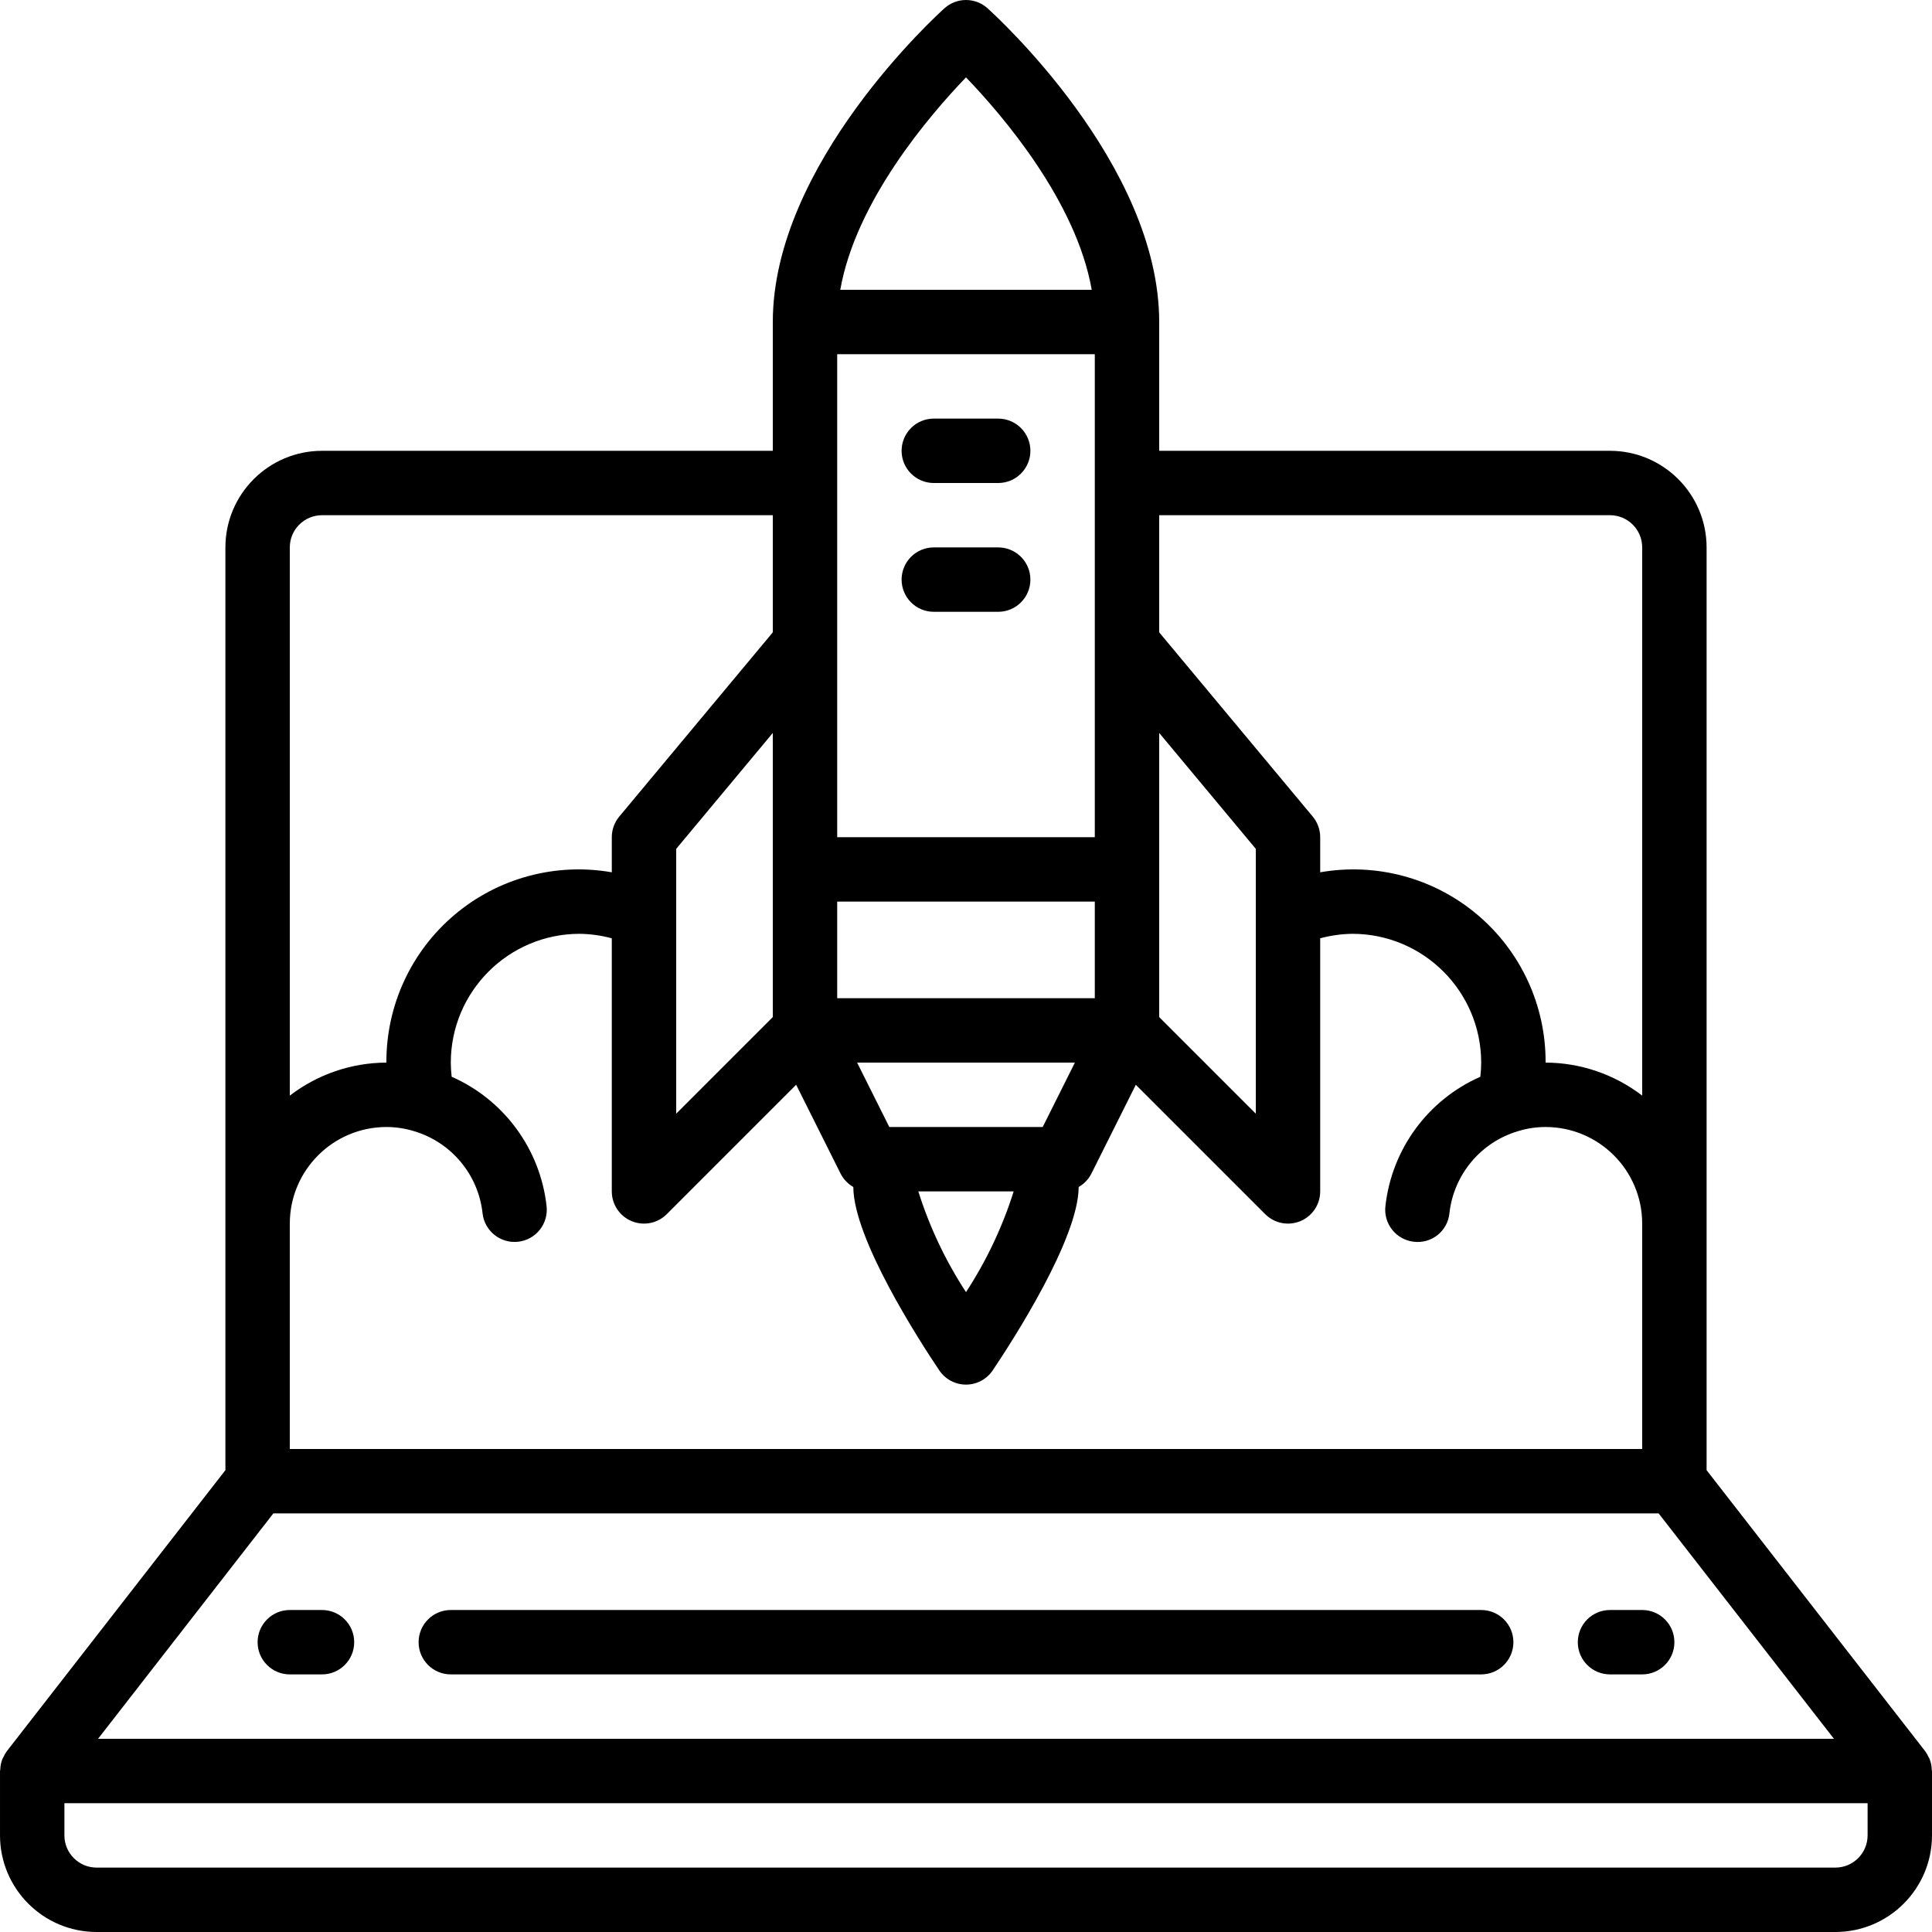 <?xml version="1.0" encoding="iso-8859-1"?>
<!-- Generator: Adobe Illustrator 19.0.0, SVG Export Plug-In . SVG Version: 6.00 Build 0)  -->
<svg version="1.1" id="Capa_1" xmlns="http://www.w3.org/2000/svg" xmlns:xlink="http://www.w3.org/1999/xlink" x="0px" y="0px"
	 viewBox="0 0 512.002 512.002" style="enable-background:new 0 0 512.002 512.002;" xml:space="preserve">
<g>
	<g>
		<g>
			<path d="M511.936,469.014c-0.022-0.999-0.221-1.986-0.588-2.915c-0.06-0.144-0.161-0.257-0.228-0.396
				c-0.247-0.567-0.555-1.105-0.92-1.604l-57.933-74.486V145.069c-0.015-14.132-11.468-25.585-25.6-25.6H307.201V85.336
				c0-41.887-43.65-81.487-45.508-83.154c-3.237-2.908-8.146-2.908-11.383,0c-1.858,1.667-45.508,41.267-45.508,83.154v34.133
				H85.334c-14.132,0.015-25.585,11.468-25.6,25.6v244.543L1.801,464.098c-0.366,0.501-0.675,1.04-0.922,1.609
				c-0.066,0.138-0.166,0.248-0.224,0.39c-0.367,0.93-0.566,1.917-0.589,2.917c-0.004,0.113-0.065,0.208-0.065,0.322v17.067
				c0.015,14.132,11.468,25.585,25.6,25.6h460.8c14.132-0.015,25.585-11.468,25.6-25.6v-17.067
				C512.001,469.221,511.941,469.127,511.936,469.014z M307.201,136.536h119.467c4.711,0.005,8.529,3.822,8.533,8.533v145.285
				c-7.343-5.644-16.338-8.719-25.6-8.752c0.08-15.095-6.539-29.447-18.073-39.185c-11.534-9.738-26.793-13.858-41.66-11.248v-9.299
				c0-1.996-0.699-3.928-1.975-5.463l-40.692-48.83V136.536z M307.201,194.24l25.6,30.717v17.492v52.688l-25.6-25.6V194.24z
				 M256.001,20.506c9.823,10.209,29.22,32.912,33.319,56.296h-66.638C226.781,53.418,246.178,30.716,256.001,20.506z
				 M221.868,93.869h68.267v128h-68.267V93.869z M221.868,238.936h68.267v25.6h-68.267V238.936z M235.676,298.669l-8.533-17.067
				h57.717l-8.533,17.067H235.676z M268.635,315.736c-2.974,9.432-7.225,18.413-12.634,26.692
				c-5.412-8.278-9.664-17.259-12.635-26.692H268.635z M76.801,145.069c0.005-4.711,3.822-8.529,8.533-8.533h119.467v31.041
				l-40.692,48.83c-1.276,1.534-1.975,3.467-1.975,5.463v9.299c-14.868-2.61-30.127,1.51-41.661,11.248
				c-11.534,9.738-18.153,24.091-18.073,39.185c-9.262,0.032-18.257,3.107-25.6,8.752V145.069z M204.801,194.24v75.296l-25.6,25.6
				v-70.179L204.801,194.24z M76.801,324.269c0.015-14.132,11.468-25.585,25.6-25.6c2.475,0,4.935,0.371,7.3,1.1
				c9.897,2.928,17.068,11.514,18.183,21.775c0.524,4.683,4.745,8.055,9.429,7.533c4.684-0.522,8.058-4.741,7.538-9.425
				c-1.668-15.102-11.253-28.173-25.155-34.304c-0.147-1.243-0.223-2.494-0.229-3.746c0.02-18.843,15.29-34.113,34.133-34.133
				c2.883,0.039,5.75,0.44,8.533,1.192v67.075c0,3.451,2.079,6.563,5.267,7.883c3.189,1.321,6.859,0.59,9.299-1.85l34.292-34.295
				l11.775,23.546c0.753,1.485,1.926,2.717,3.373,3.542c0.035,13.692,17.441,40.654,22.777,48.599
				c1.585,2.359,4.241,3.775,7.083,3.775c2.842,0,5.498-1.415,7.083-3.775c5.336-7.946,22.741-34.907,22.777-48.599
				c1.447-0.825,2.62-2.057,3.373-3.542l11.772-23.544l34.295,34.294c2.44,2.441,6.11,3.171,9.299,1.85
				c3.189-1.321,5.268-4.432,5.268-7.883v-67.075c2.784-0.752,5.65-1.152,8.533-1.192c18.843,0.02,34.113,15.29,34.133,34.133
				c-0.005,1.253-0.082,2.505-0.229,3.749c-13.9,6.132-23.484,19.201-25.155,34.301c-0.521,4.682,2.851,8.901,7.533,9.425
				c2.255,0.277,4.526-0.366,6.301-1.783s2.904-3.49,3.133-5.75c1.125-10.284,8.324-18.881,18.25-21.796
				c2.344-0.717,4.782-1.081,7.233-1.079c14.132,0.015,25.585,11.468,25.6,25.6v59.733h-358.4V324.269z M72.443,401.069h367.117
				l46.458,59.733H25.984L72.443,401.069z M494.934,486.402c-0.005,4.711-3.822,8.529-8.533,8.533h-460.8
				c-4.711-0.005-8.529-3.822-8.533-8.533v-8.533h477.867V486.402z"/>
			<path d="M392.534,426.669H119.468c-4.713,0-8.533,3.82-8.533,8.533s3.82,8.533,8.533,8.533h273.067
				c4.713,0,8.533-3.82,8.533-8.533S397.247,426.669,392.534,426.669z"/>
			<path d="M85.334,426.669h-8.533c-4.713,0-8.533,3.82-8.533,8.533s3.82,8.533,8.533,8.533h8.533c4.713,0,8.533-3.82,8.533-8.533
				S90.047,426.669,85.334,426.669z"/>
			<path d="M435.201,426.669h-8.533c-4.713,0-8.533,3.82-8.533,8.533s3.82,8.533,8.533,8.533h8.533c4.713,0,8.533-3.82,8.533-8.533
				S439.914,426.669,435.201,426.669z"/>
			<path d="M264.534,110.936h-17.067c-4.713,0-8.533,3.82-8.533,8.533s3.82,8.533,8.533,8.533h17.067
				c4.713,0,8.533-3.821,8.533-8.533S269.247,110.936,264.534,110.936z"/>
			<path d="M264.534,145.069h-17.067c-4.713,0-8.533,3.821-8.533,8.533c0,4.713,3.82,8.533,8.533,8.533h17.067
				c4.713,0,8.533-3.821,8.533-8.533C273.068,148.889,269.247,145.069,264.534,145.069z"/>
		</g>
	</g>
</g>
<g>
</g>
<g>
</g>
<g>
</g>
<g>
</g>
<g>
</g>
<g>
</g>
<g>
</g>
<g>
</g>
<g>
</g>
<g>
</g>
<g>
</g>
<g>
</g>
<g>
</g>
<g>
</g>
<g>
</g>
</svg>
